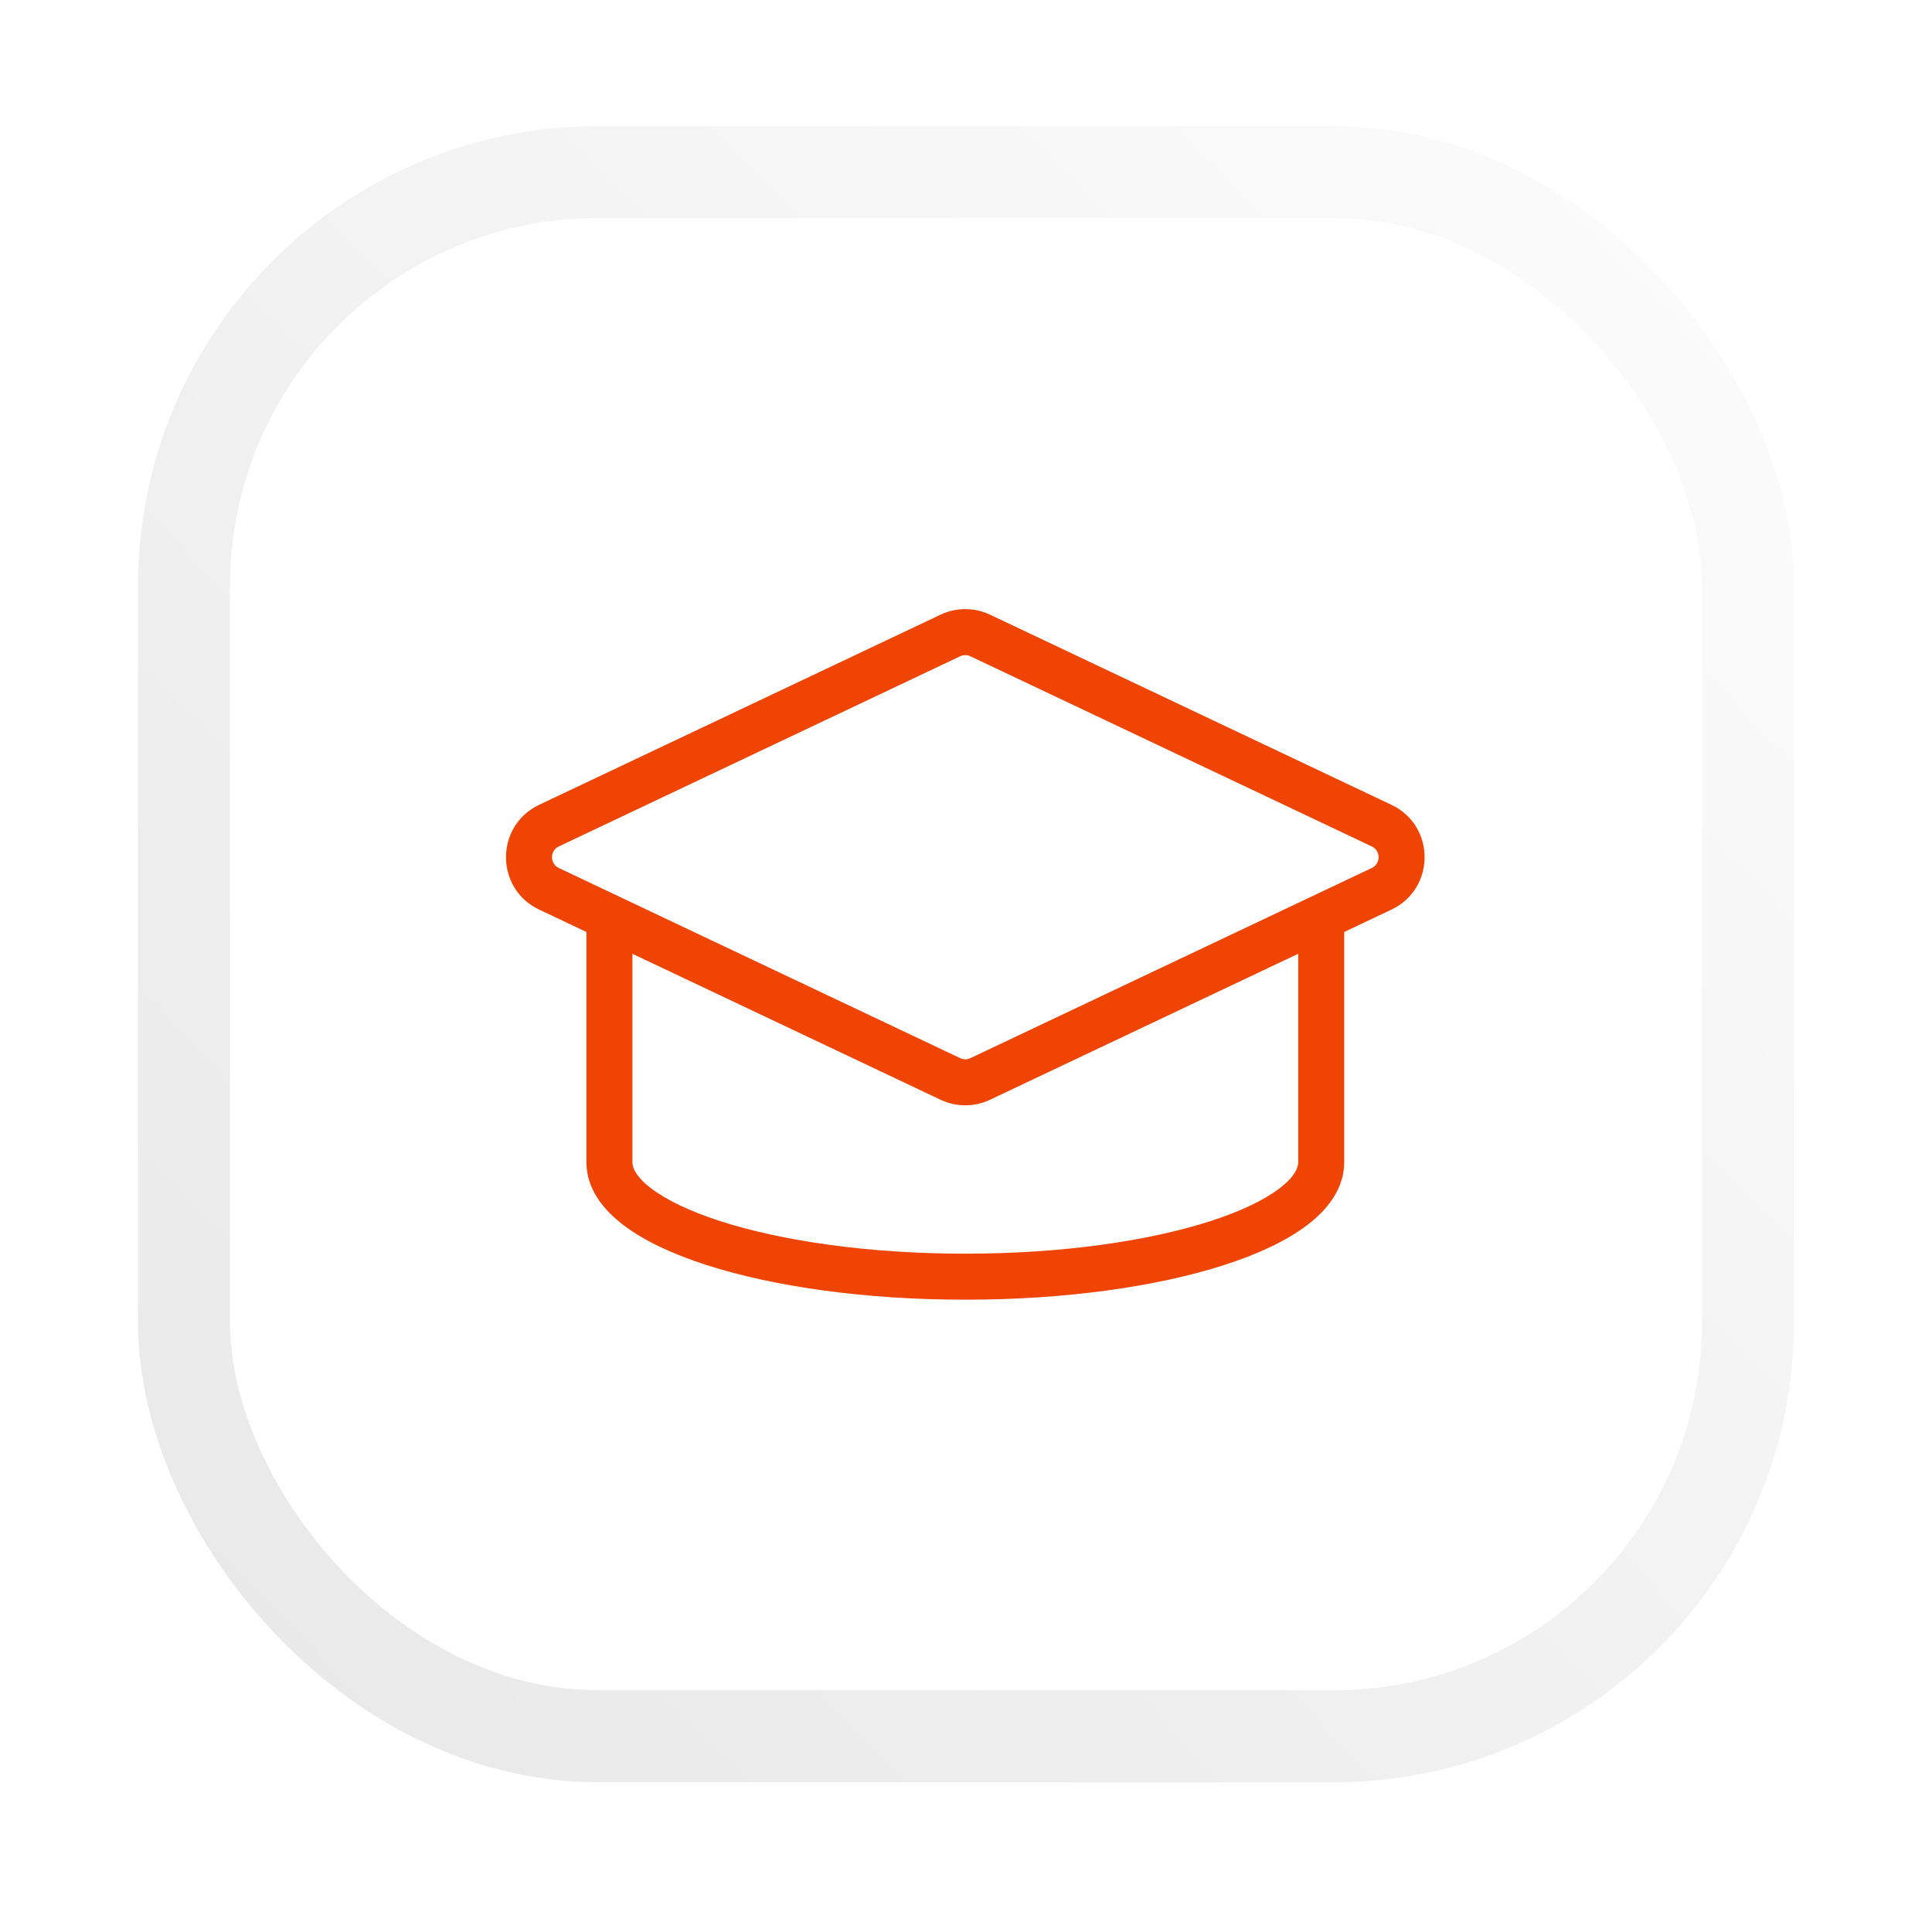 <svg viewBox="0 0 84 83" fill="none" xmlns="http://www.w3.org/2000/svg">
    <g filter="url(#filter0_d_4079_48833)">
        <rect x="10" y="4" width="64" height="64" rx="16" fill="white" />
        <path fill-rule="evenodd" clip-rule="evenodd"
            d="M41.747 23.05C41.888 22.983 42.051 22.983 42.192 23.05L59.641 31.316C60.038 31.503 60.038 32.068 59.641 32.255L42.192 40.521C42.051 40.588 41.888 40.588 41.747 40.521L24.297 32.255C23.901 32.068 23.901 31.503 24.297 31.316L41.747 23.05ZM43.048 21.243C42.365 20.919 41.573 20.919 40.891 21.243L23.441 29.508C21.52 30.418 21.52 33.153 23.441 34.063L25.497 35.036V45.048C25.497 46.188 26.215 47.102 27.108 47.78C28.016 48.47 29.267 49.049 30.723 49.517C33.646 50.457 37.623 51.022 41.97 51.022C46.318 51.022 50.294 50.457 53.218 49.517C54.674 49.049 55.925 48.47 56.833 47.78C57.725 47.102 58.444 46.188 58.444 45.048V35.035L60.497 34.063C62.419 33.153 62.419 30.418 60.497 29.508L43.048 21.243ZM56.444 35.983L43.048 42.328C42.365 42.652 41.573 42.652 40.891 42.328L27.497 35.984V45.048C27.497 45.281 27.644 45.676 28.318 46.188C28.976 46.688 29.991 47.181 31.335 47.613C34.012 48.473 37.772 49.022 41.97 49.022C46.169 49.022 49.929 48.473 52.606 47.613C53.95 47.181 54.965 46.688 55.623 46.188C56.297 45.676 56.444 45.281 56.444 45.048V35.983Z"
            fill="#F04405" />
        <rect x="8" y="2" width="68" height="68" rx="18" stroke="url(#paint0_linear_4079_48833)" stroke-width="4" />
    </g>
    <defs>
        <filter id="filter0_d_4079_48833" x="0.519" y="0" width="82.961" height="82.961"
            filterUnits="userSpaceOnUse" color-interpolation-filters="sRGB">
            <feFlood flood-opacity="0" result="BackgroundImageFix" />
            <feColorMatrix in="SourceAlpha" type="matrix" values="0 0 0 0 0 0 0 0 0 0 0 0 0 0 0 0 0 0 127 0"
                result="hardAlpha" />
            <feOffset dy="5.481" />
            <feGaussianBlur stdDeviation="2.74" />
            <feColorMatrix type="matrix" values="0 0 0 0 0 0 0 0 0 0 0 0 0 0 0 0 0 0 0.15 0" />
            <feBlend mode="normal" in2="BackgroundImageFix" result="effect1_dropShadow_4079_48833" />
            <feBlend mode="normal" in="SourceGraphic" in2="effect1_dropShadow_4079_48833" result="shape" />
        </filter>
        <linearGradient id="paint0_linear_4079_48833" x1="70.146" y1="-25.98" x2="-24.33" y2="65.516"
            gradientUnits="userSpaceOnUse">
            <stop stop-color="white" />
            <stop offset="1" stop-color="#E4E4E4" />
        </linearGradient>
    </defs>
</svg>